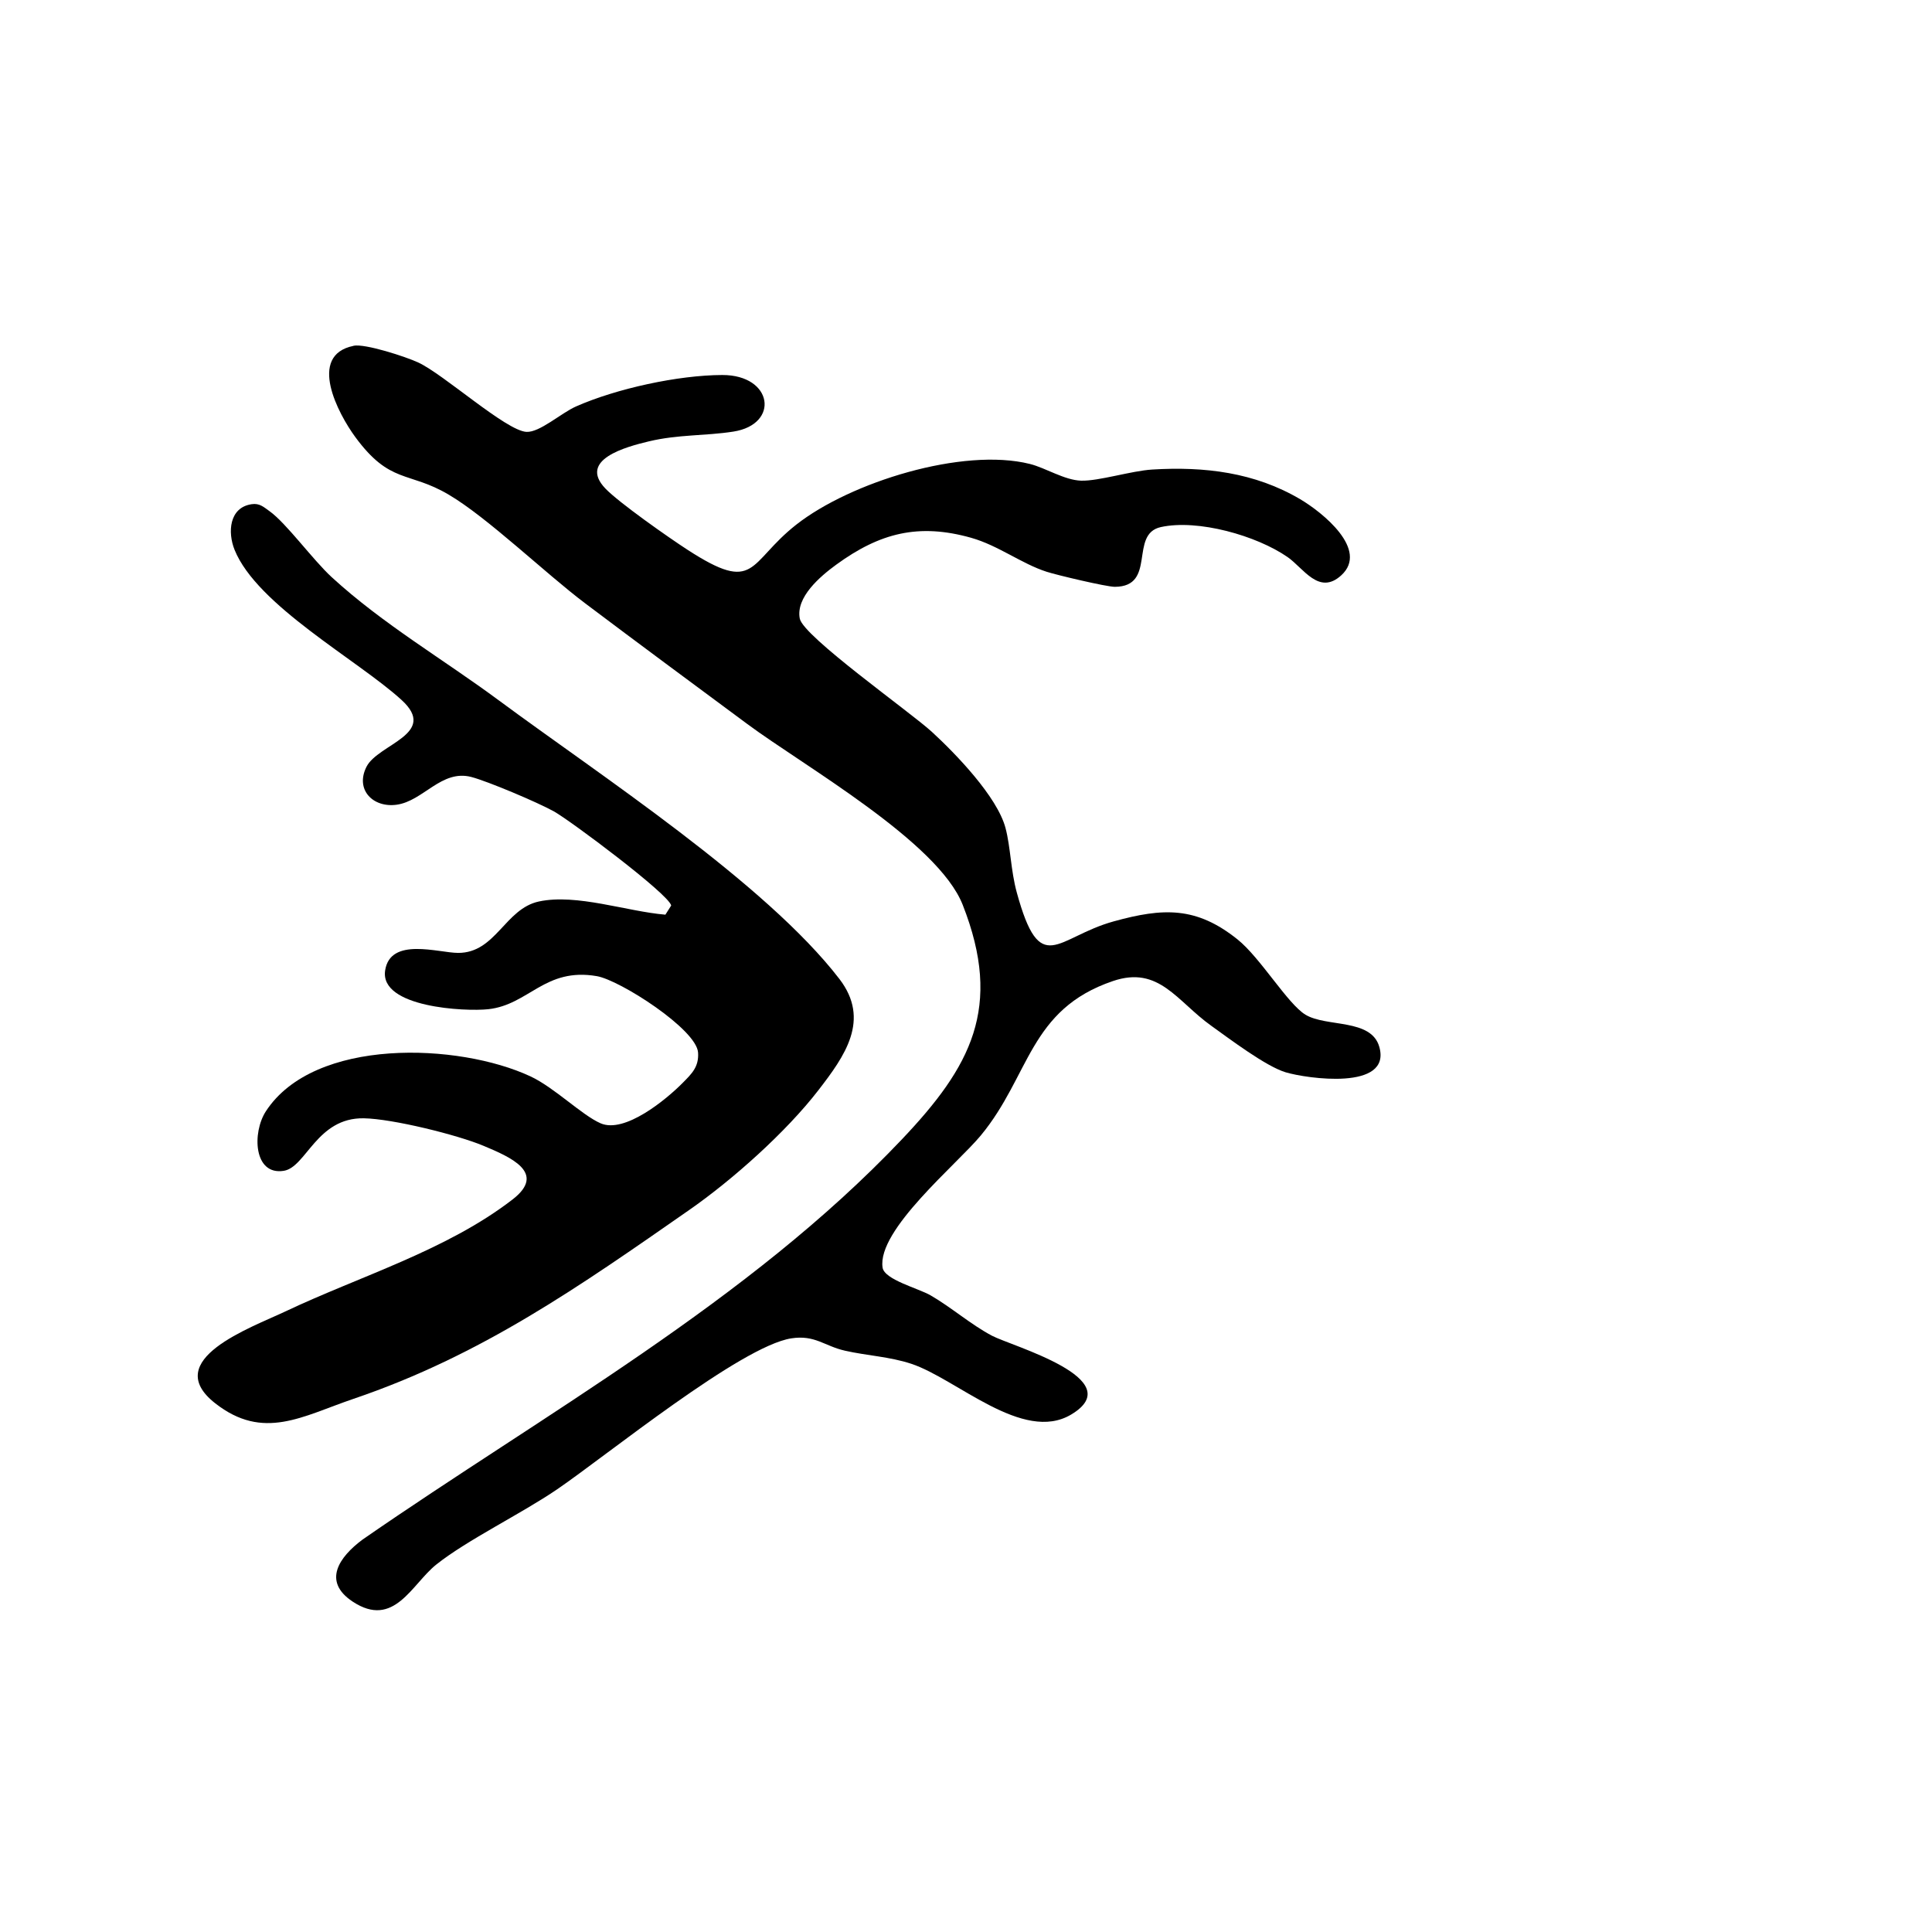 <?xml version="1.0" encoding="UTF-8"?>
<svg id="Layer_1" xmlns="http://www.w3.org/2000/svg" version="1.1" viewBox="0 0 512 512">
  <!-- Generator: Adobe Illustrator 29.5.1, SVG Export Plug-In . SVG Version: 2.1.0 Build 141)  -->
  <path d="M93.67,91.63c3.08-.62,13.89,2.91,17.16,4.43,6.77,3.13,23.26,18.08,28.67,18.39,3.52.2,9.21-5,13.16-6.74,10.72-4.74,27.09-8.3,38.75-8.33,13.45-.03,15.28,13.08,2.92,15-7.55,1.17-14.58.72-22.4,2.59-6.02,1.44-18.8,4.85-11.5,12.49,3.62,3.78,16.85,13.05,21.76,16.23,18.36,11.9,15.9,3.51,28.81-6.64,14.35-11.28,44.14-20.55,61.93-16.1,4.19,1.05,9.14,4.29,13.57,4.43,4.69.14,13.29-2.61,18.87-2.95,13.82-.84,27.12.74,39.21,7.87,5.81,3.43,18.32,13.39,10.85,20.18-5.9,5.37-9.99-1.92-14.19-4.84-8.21-5.7-23.78-10.12-33.61-7.96-8.48,1.86-1,15.79-12.2,15.83-2.21,0-15.34-3.11-18.06-3.99-6.63-2.13-12.82-6.97-20-9-13.91-3.92-24.19-1.31-35.76,7.12-4.31,3.14-10.76,8.66-9.66,14.29.92,4.74,29.26,24.75,35,30.01,6.31,5.79,17.33,17.2,19.52,25.48,1.35,5.11,1.39,11.25,2.97,17.03,6.27,22.96,10.47,11.93,25.71,7.72,13.09-3.61,21.85-3.98,32.79,4.77,6.09,4.87,13.31,17.13,18.03,19.97,5.58,3.36,17.42.95,19.56,8.52,3.31,11.69-19.27,8.4-24.82,6.74-5.23-1.57-14.82-8.83-19.69-12.31-9.16-6.53-13.86-16.02-26.06-11.88-22.29,7.56-21.93,25.09-35.05,40.94-6.32,7.63-27.51,25.04-26.02,35,.48,3.22,9.51,5.5,12.72,7.36,5.52,3.19,10.73,7.78,16.29,10.71,5.21,2.74,36.7,11.49,20.96,20.88-12.79,7.63-30.34-9.48-42.38-13.46-5.72-1.89-11.7-2.14-17.54-3.46-5.5-1.24-7.95-4.25-14.25-3.27-13.34,2.08-48.83,30.97-62.01,39.98-9.53,6.5-23.87,13.44-32.05,19.95-6.51,5.18-11.19,17.09-22.17,9.83-8.16-5.39-3.5-11.87,2.59-16.42,48.4-33.53,102.1-63.02,142.92-106.04,18.28-19.26,26.88-34.93,16.15-62.2-6.58-16.73-41.97-36.71-57.08-47.91-14.33-10.62-28.75-21.27-42.99-32-10.59-7.98-25.82-22.71-36.18-28.81-10.64-6.27-15.49-2.68-24.73-15.26-4.48-6.1-12.8-21.65-.44-24.15Z"/>
  <path d="M66.66,133.62c2.13-.33,3.22.75,4.77,1.85,4.41,3.14,11.5,12.92,16.49,17.5,13.57,12.45,29.59,21.76,44.32,32.67,26.57,19.67,70.7,48.44,90.2,73.78,8.35,10.86,1.4,20.48-5.55,29.49-8.55,11.08-22.73,23.74-34.24,31.75-29,20.19-54.97,38.5-88.95,50.04-13.59,4.61-23.9,11.22-36.7,1.16-14.62-11.5,9.55-20.01,18.57-24.29,19.72-9.35,42.8-16.2,60.28-29.71,9.2-7.11-.74-11.27-7.67-14.19s-24.15-7.18-31.76-7.31c-12.48-.22-15.28,12.98-21.22,13.92-8,1.27-8.41-10.15-4.73-15.79,12.82-19.65,51.12-18.11,70.13-9.23,6.33,2.96,13.59,10.26,18.57,12.43,6.37,2.77,17.32-6.23,21.76-10.72,2.39-2.42,4.32-4.24,4.07-8.03-.41-6.18-20.7-19.2-26.83-20.25-13.79-2.37-17.98,7.58-28.76,8.76-6.12.67-28.84-.46-27.34-10.27,1.37-8.96,14.17-4.66,19.33-4.65,10,.03,12.41-11.71,21.44-13.63,10.01-2.13,23.28,2.65,33.5,3.5l1.54-2.43c-.66-3.03-26.73-22.51-31.07-24.93s-17.57-8-21.9-9.13c-7.91-2.07-12.72,6.37-19.78,7.35-6.29.87-11.07-3.99-8-10.06s19.2-8.67,9.26-17.73c-11.61-10.58-38.27-25-44.22-39.76-1.87-4.64-1.43-11.18,4.46-12.08Z"/>
</svg>